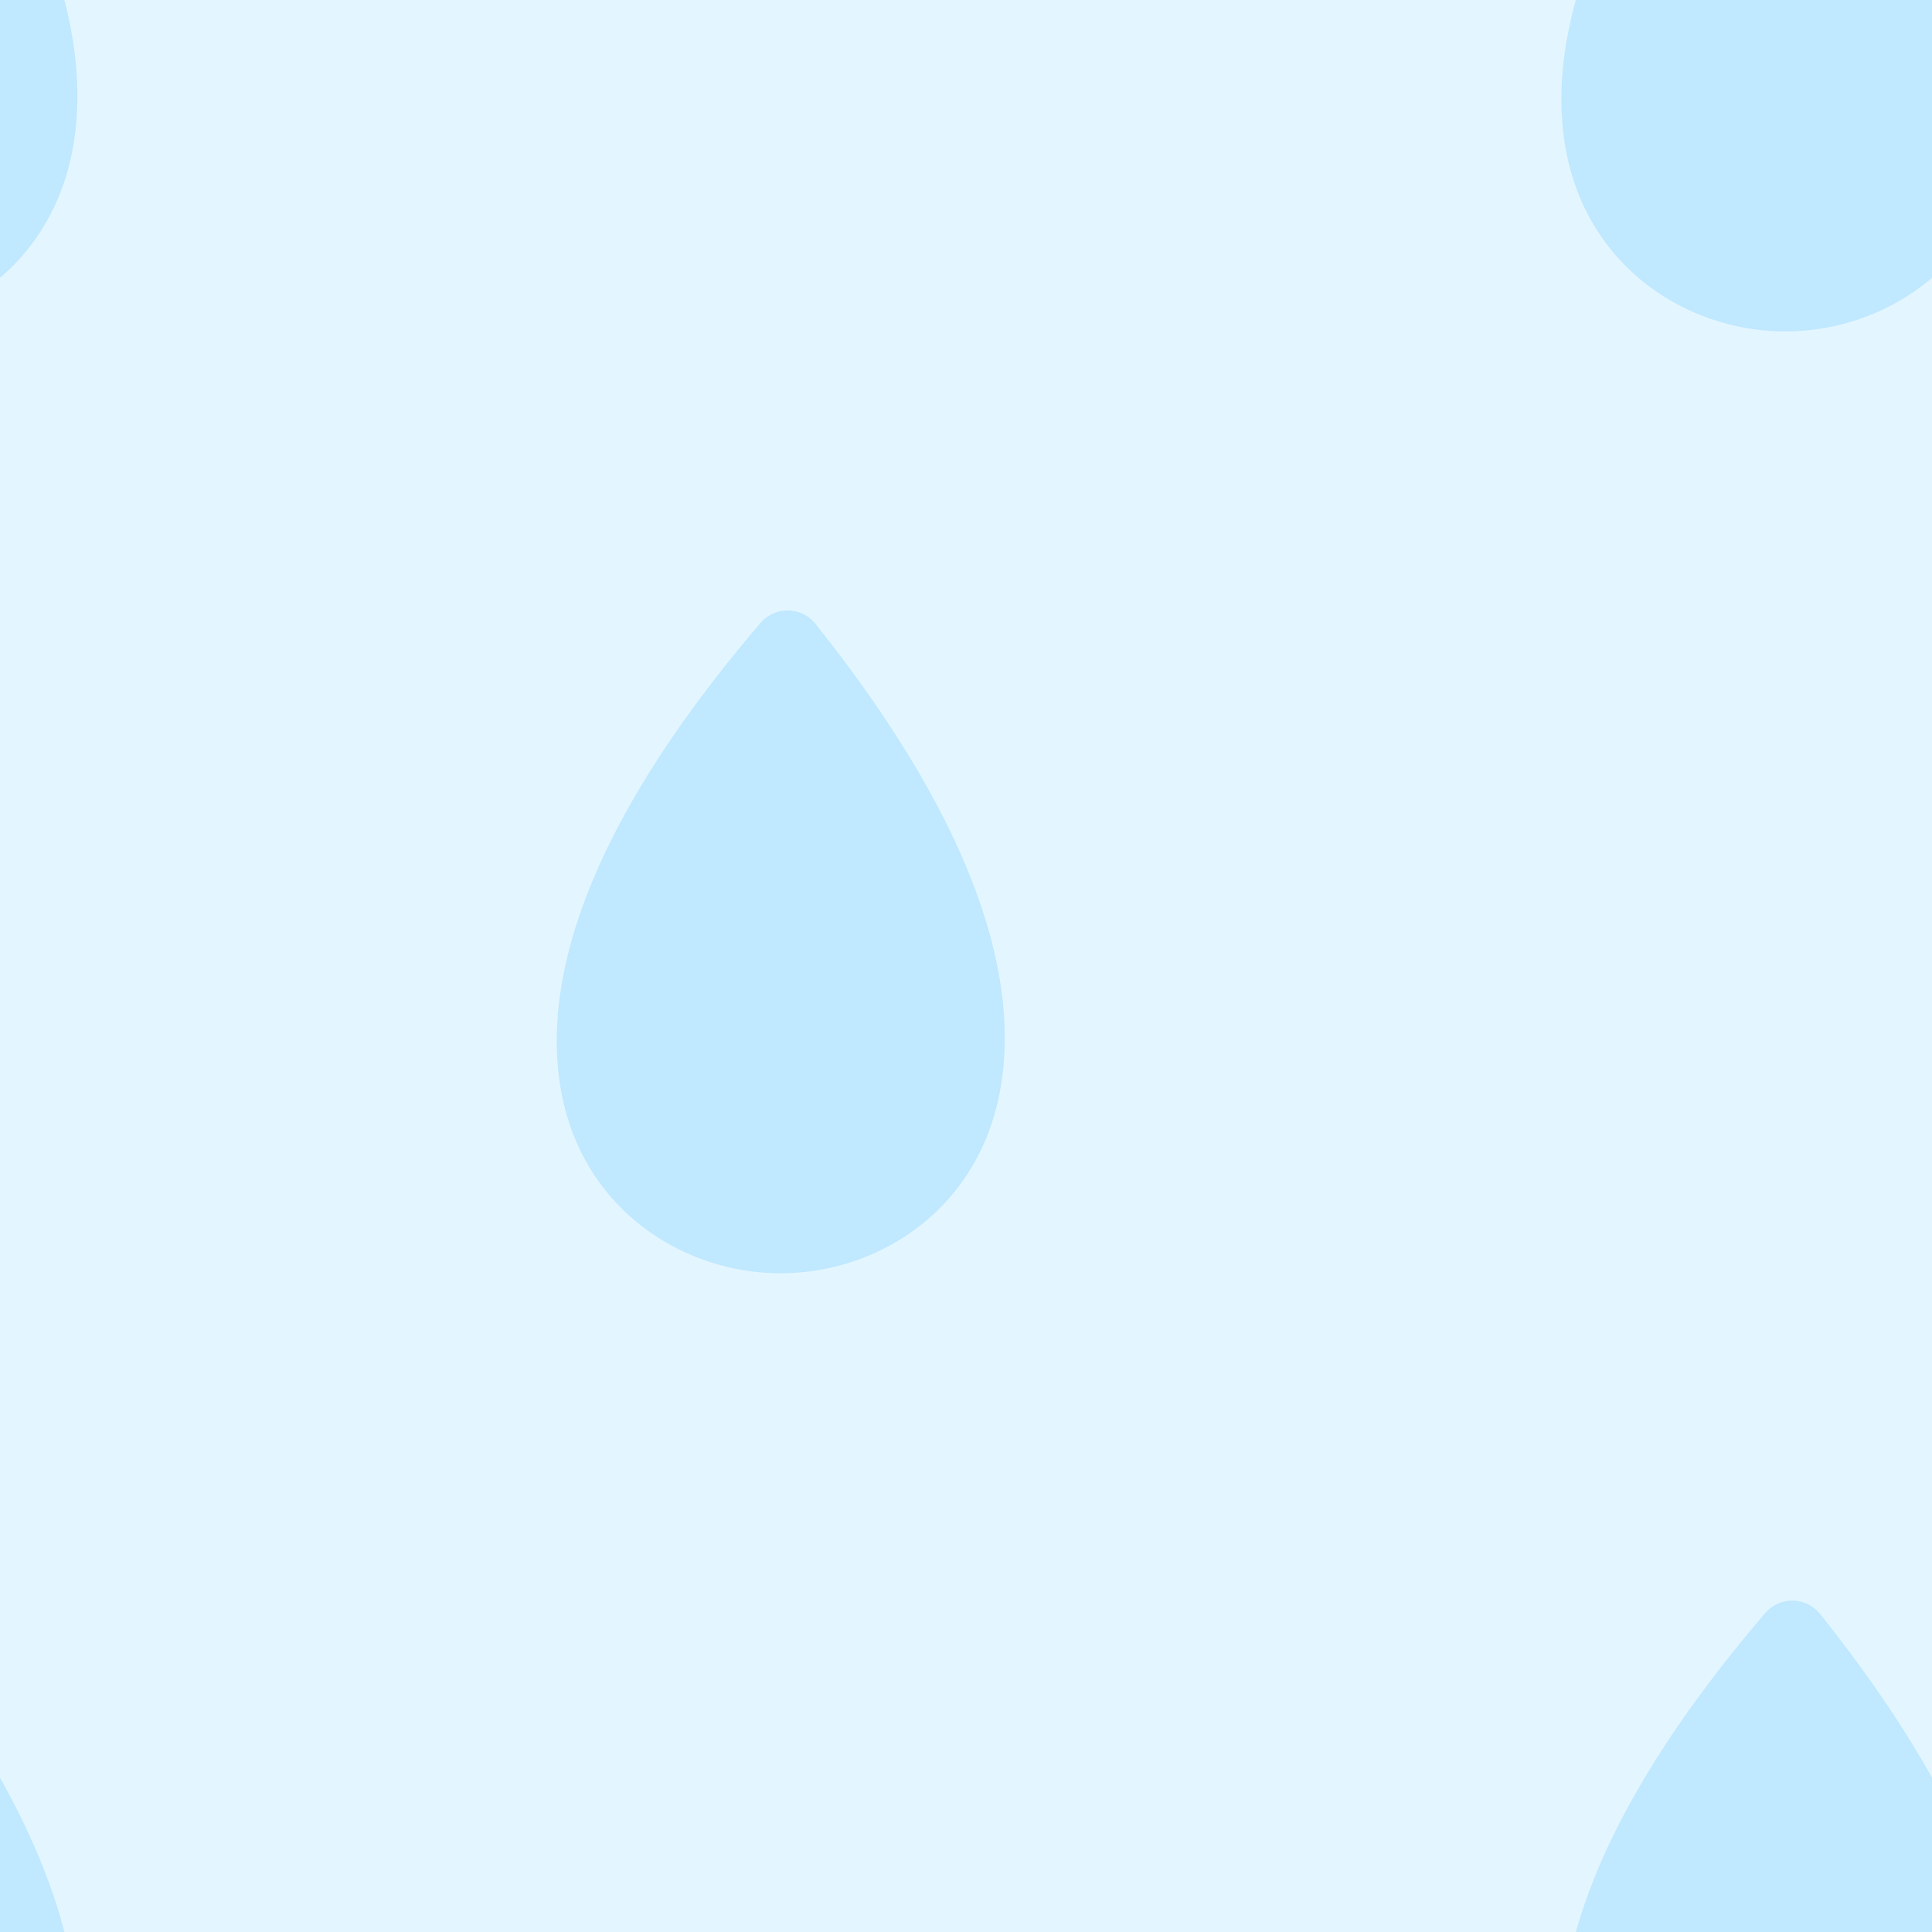 <svg version="1.1"
      xmlns="http://www.w3.org/2000/svg"
      xmlns:xlink="http://www.w3.org/1999/xlink"  id="snapshot-01800" width="400" height="400" viewBox="0 0 400 400"><desc>This image was made on Patterninja.com</desc><defs>
<!-- image 34256 -->
<g id="transformed-34256" data-image="34256" transform="translate(58.997, 90.957) rotate(1, 103.003, 104.043)"><g><svg version="1.1" width="206.006px" height="208.087px" viewBox="0 0 206.006 208.087"><g id="original-34256"><svg xmlns="http://www.w3.org/2000/svg" viewBox="0 0 10.659 10.745" xmlns:xlink="http://www.w3.org/1999/xlink" version="1.1" preserveAspectRatio="xMidYMid meet">
  <path stroke-width="1.203" d="M17.95 1.356c-10.935 13.23 10.934 13.23 0 0z" stroke-linecap="round" stroke-linejoin="round" fill="rgba(0, 0, 0, 1)" stroke="rgba(227, 246, 255, 0.987)"/>
  <path d="M5.367 2.366L3.662 5.03l-.263 2.312 1.252 1.12 2.19-.192.394-1.665-.555-2.362-.808-1.665zm-.045-.544a.384.384 0 0 0-.288.14C3.25 4.122 2.737 5.804 2.991 7.033c.254 1.23 1.311 1.89 2.339 1.89 1.027 0 2.084-.66 2.338-1.89S7.41 4.121 5.625 1.962a.384.384 0 0 0-.303-.14zm.007 1.105C6.668 4.71 7.082 6.076 6.916 6.878c-.182.882-.87 1.277-1.587 1.277-.718 0-1.405-.395-1.587-1.277-.166-.802.249-2.168 1.587-3.951z" fill="rgba(192, 232, 255, 1)" stroke="none"/>
</svg>
</g></svg></g></g>
<!-- /image 34256 -->

<!-- image 93278 -->
<g id="transformed-93278" data-image="93278" transform="translate(266.997, -104.043) rotate(1, 103.003, 104.043)"><g><svg version="1.1" width="206.006px" height="208.087px" viewBox="0 0 206.006 208.087"><g id="original-93278"><svg xmlns="http://www.w3.org/2000/svg" viewBox="0 0 10.659 10.745" xmlns:xlink="http://www.w3.org/1999/xlink" version="1.1" preserveAspectRatio="xMidYMid meet">
  <path stroke-width="1.203" d="M17.95 1.356c-10.935 13.23 10.934 13.23 0 0z" stroke-linecap="round" stroke-linejoin="round" fill="rgba(0, 0, 0, 1)" stroke="rgba(227, 246, 255, 0.987)"/>
  <path d="M5.367 2.366L3.662 5.03l-.263 2.312 1.252 1.12 2.19-.192.394-1.665-.555-2.362-.808-1.665zm-.045-.544a.384.384 0 0 0-.288.14C3.25 4.122 2.737 5.804 2.991 7.033c.254 1.23 1.311 1.89 2.339 1.89 1.027 0 2.084-.66 2.338-1.89S7.41 4.121 5.625 1.962a.384.384 0 0 0-.303-.14zm.007 1.105C6.668 4.71 7.082 6.076 6.916 6.878c-.182.882-.87 1.277-1.587 1.277-.718 0-1.405-.395-1.587-1.277-.166-.802.249-2.168 1.587-3.951z" fill="rgba(192, 232, 255, 1)" stroke="none"/>
</svg>
</g></svg></g></g>
<!-- /image 93278 -->
</defs><rect x="0" y="0" width="400" height="400" fill="rgba(227, 246, 255, 1)"></rect><use xlink:href="#transformed-34256" transform="translate(-400, -400)"></use><use xlink:href="#transformed-34256" transform="translate(0, -400)"></use><use xlink:href="#transformed-34256" transform="translate(400, -400)"></use><use xlink:href="#transformed-34256" transform="translate(-400, 0)"></use><use xlink:href="#transformed-34256" transform="translate(0, 0)"></use><use xlink:href="#transformed-34256" transform="translate(400, 0)"></use><use xlink:href="#transformed-34256" transform="translate(-400, 400)"></use><use xlink:href="#transformed-34256" transform="translate(0, 400)"></use><use xlink:href="#transformed-34256" transform="translate(400, 400)"></use><use xlink:href="#transformed-93278" transform="translate(-400, -400)"></use><use xlink:href="#transformed-93278" transform="translate(0, -400)"></use><use xlink:href="#transformed-93278" transform="translate(400, -400)"></use><use xlink:href="#transformed-93278" transform="translate(-400, 0)"></use><use xlink:href="#transformed-93278" transform="translate(0, 0)"></use><use xlink:href="#transformed-93278" transform="translate(400, 0)"></use><use xlink:href="#transformed-93278" transform="translate(-400, 400)"></use><use xlink:href="#transformed-93278" transform="translate(0, 400)"></use><use xlink:href="#transformed-93278" transform="translate(400, 400)"></use></svg>